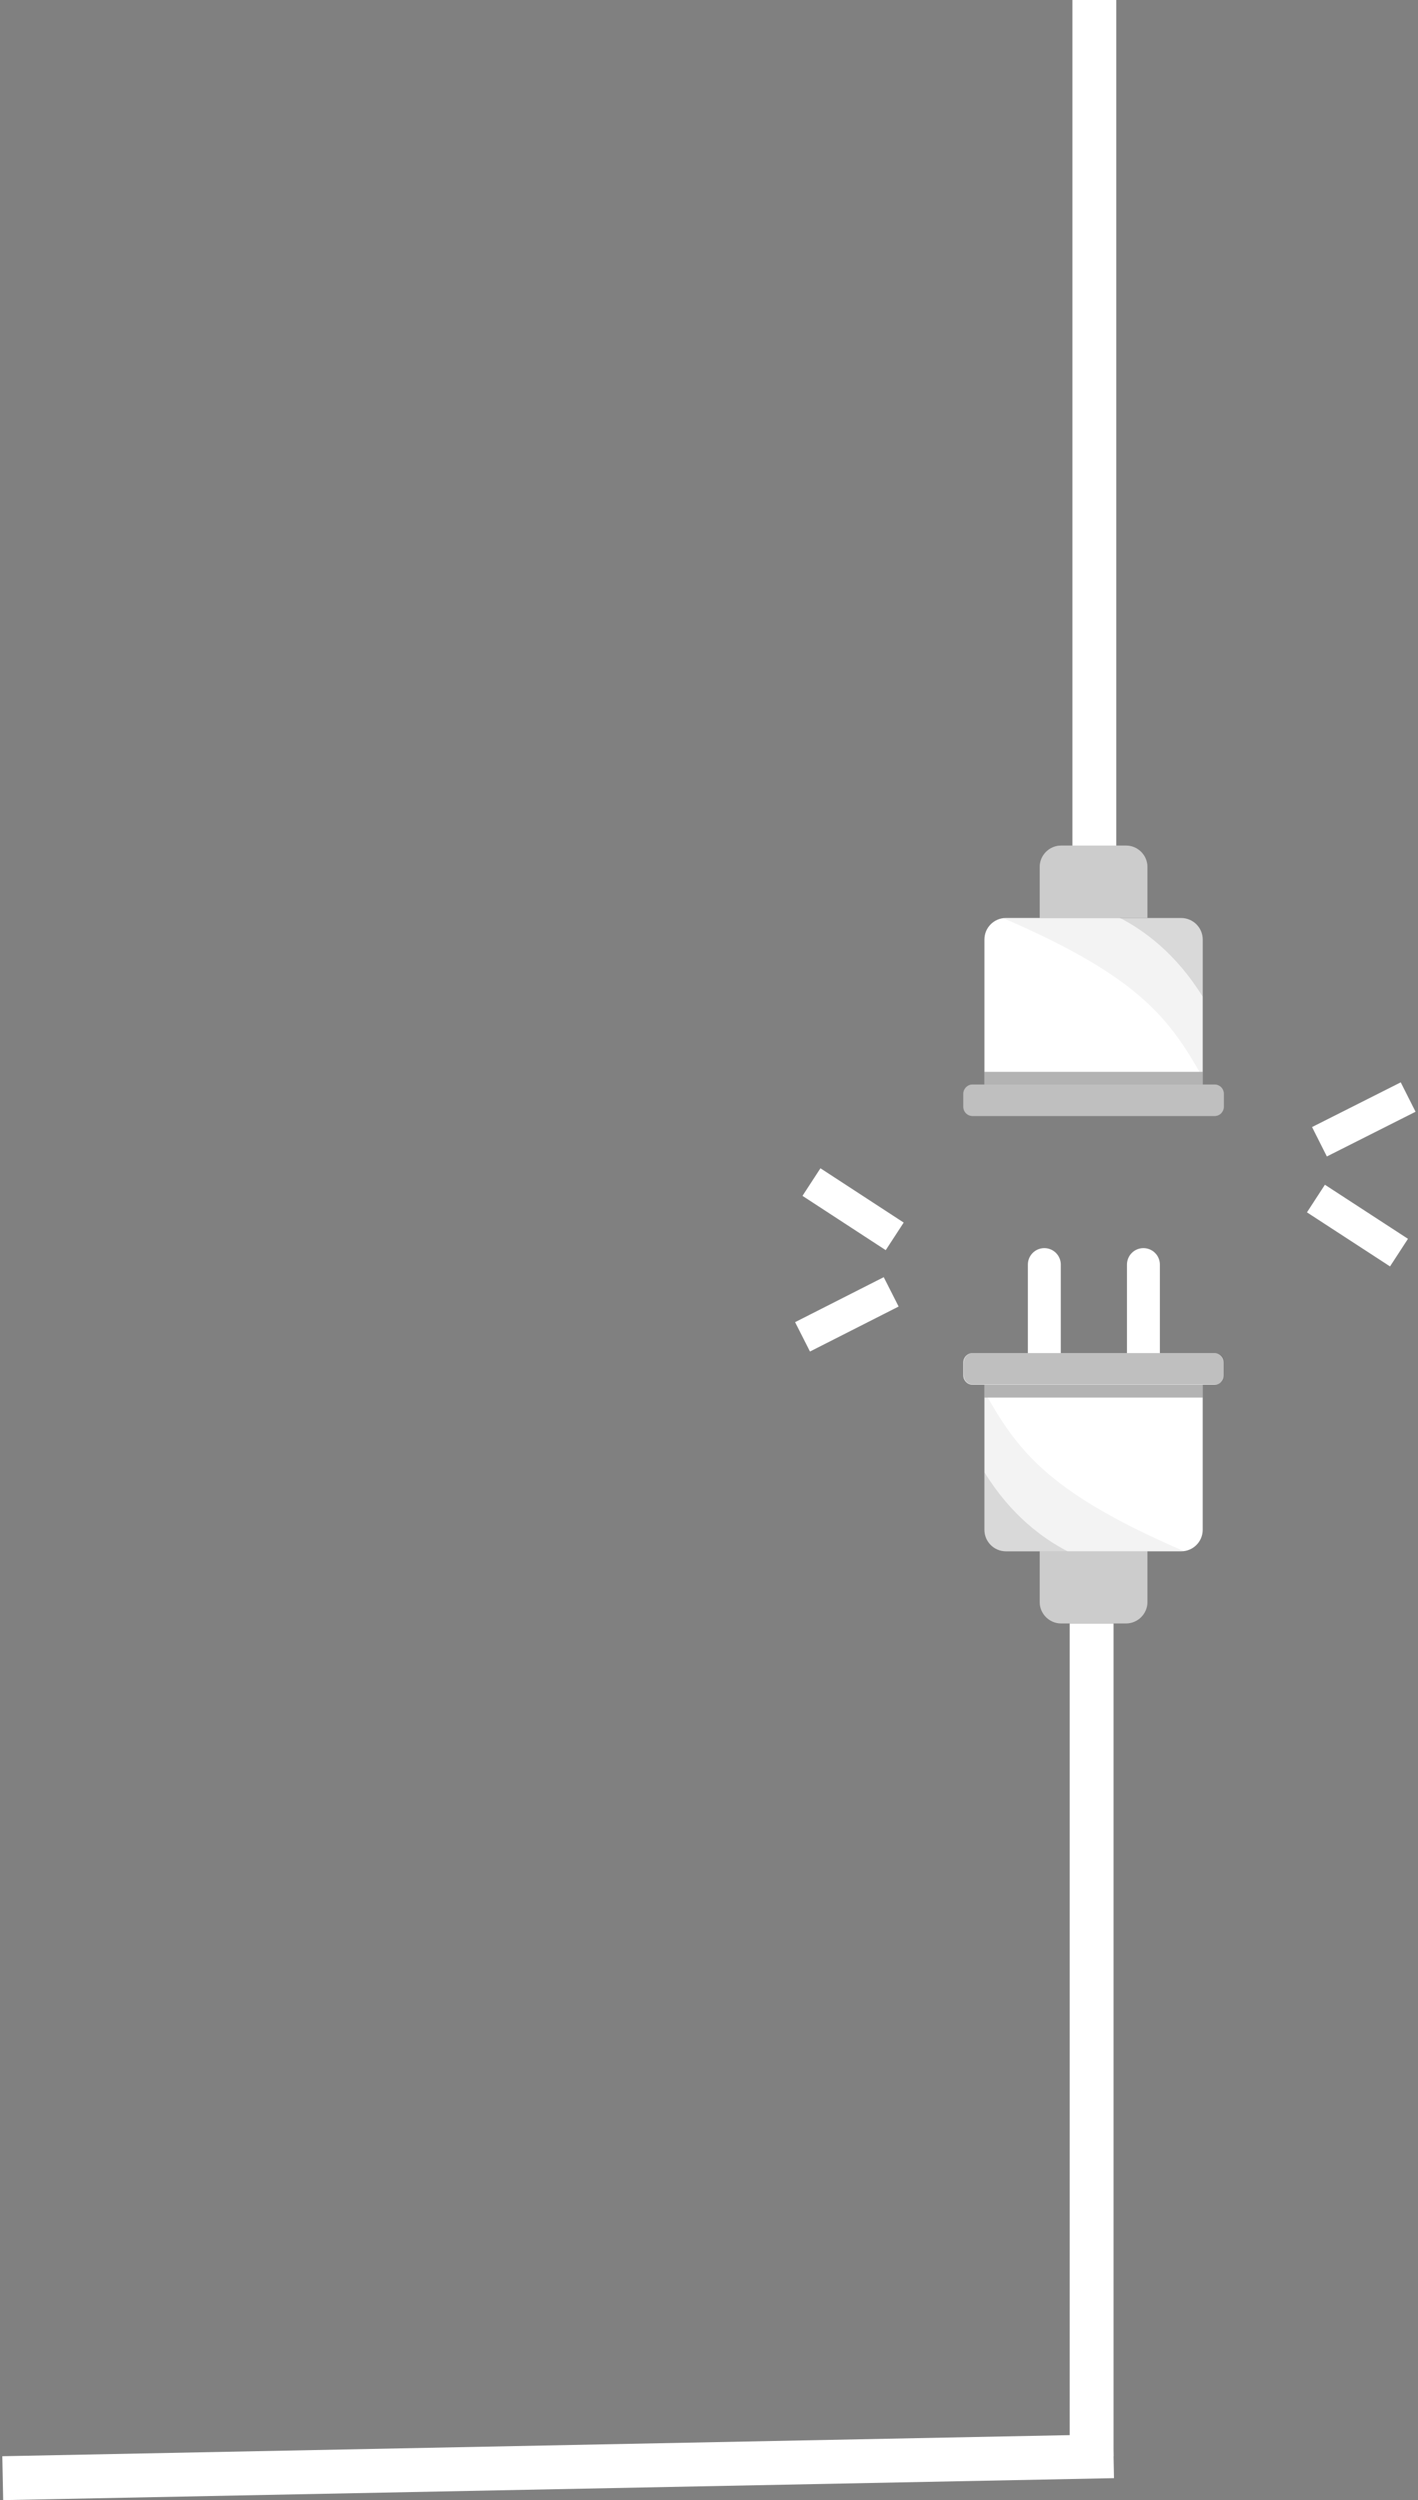<svg width="517" height="911" viewBox="0 0 517 911" fill="none" xmlns="http://www.w3.org/2000/svg">
<rect x="0" y="0" width="517" height="911" fill="#808080" stroke="none"/>
<path d="M399 8L399 308" stroke="white" stroke-width="16" stroke-miterlimit="10" stroke-linecap="square"/>
<path d="M406 895L1 903" stroke="white" stroke-width="16"/>
<path d="M508.047 402.444L486.429 413.338" stroke="white" stroke-width="12" stroke-miterlimit="10" stroke-linecap="square"/>
<path d="M484.817 440L505.042 453.16" stroke="white" stroke-width="12" stroke-miterlimit="10" stroke-linecap="square"/>
<path d="M297.953 484.408L319.571 473.441" stroke="white" stroke-width="12" stroke-miterlimit="10" stroke-linecap="square"/>
<path d="M321.183 447.233L300.885 434" stroke="white" stroke-width="12" stroke-miterlimit="10" stroke-linecap="square"/>
<path d="M398 587L398 887" stroke="white" stroke-width="16" stroke-miterlimit="10" stroke-linecap="square"/>
<path d="M416.889 460.792V493.399" stroke="white" stroke-width="12" stroke-miterlimit="10" stroke-linecap="round"/>
<path d="M380.761 460.792V493.399" stroke="white" stroke-width="12" stroke-miterlimit="10" stroke-linecap="round"/>
<path d="M418.352 334.495H379.074V315.924C379.074 311.611 382.591 308.102 386.915 308.102H410.511C414.835 308.102 418.352 311.611 418.352 315.924V334.495Z" fill="white"/>
<path opacity="0.2" d="M418.352 334.495H379.074V315.924C379.074 311.611 382.591 308.102 386.915 308.102H410.511C414.835 308.102 418.352 311.611 418.352 315.924V334.495Z" fill="black"/>
<path d="M442.828 406.654H354.599C352.767 406.654 351.228 405.192 351.228 403.291V398.539C351.228 396.711 352.767 395.176 354.599 395.176H442.828C444.66 395.176 446.199 396.638 446.199 398.539V403.291C446.199 405.119 444.733 406.654 442.828 406.654Z" fill="white"/>
<path opacity="0.25" d="M442.828 406.654H354.599C352.767 406.654 351.228 405.192 351.228 403.291V398.539C351.228 396.711 352.767 395.176 354.599 395.176H442.828C444.66 395.176 446.199 396.638 446.199 398.539V403.291C446.199 405.119 444.733 406.654 442.828 406.654Z" fill="black"/>
<path d="M438.504 395.176V390.57H358.922V395.176H438.504Z" fill="white"/>
<path opacity="0.3" d="M438.504 395.176V390.57H358.922V395.176H438.504Z" fill="black"/>
<path d="M438.504 390.57H358.922V342.317C358.922 338.003 362.44 334.494 366.763 334.494H430.663C434.987 334.494 438.504 338.003 438.504 342.317V390.57Z" fill="white"/>
<path opacity="0.15" d="M438.504 363.227C428.758 347.435 417.033 338.954 408.166 334.421H430.663C434.987 334.421 438.504 337.93 438.504 342.244V363.227Z" fill="black"/>
<path d="M442.828 504.586H354.599C352.767 504.586 351.228 503.05 351.228 501.223V496.397C351.228 494.57 352.767 493.034 354.599 493.034H442.828C444.66 493.034 446.199 494.57 446.199 496.397V501.223C446.199 503.05 444.733 504.586 442.828 504.586Z" fill="white"/>
<path d="M410.511 591.588H386.915C382.591 591.588 379.074 588.079 379.074 583.765V565.195H418.352V583.765C418.352 588.079 414.835 591.588 410.511 591.588Z" fill="white"/>
<path d="M430.663 565.267H366.763C362.44 565.267 358.922 561.758 358.922 557.445V509.191H438.504V557.445C438.504 561.758 434.987 565.267 430.663 565.267Z" fill="white"/>
<path opacity="0.2" d="M418.352 565.269H379.074V583.839C379.074 588.152 382.591 591.662 386.915 591.662H410.511C414.835 591.662 418.352 588.152 418.352 583.839V565.269Z" fill="black"/>
<path opacity="0.25" d="M442.969 504.513H354.74C352.908 504.513 351.37 503.05 351.37 501.15V496.397C351.37 494.57 352.908 493.034 354.74 493.034H442.969C444.801 493.034 446.34 494.496 446.34 496.397V501.15C446.34 503.05 444.875 504.513 442.969 504.513Z" fill="black"/>
<path d="M438.504 509.192V504.586H358.922V509.192H438.504Z" fill="white"/>
<path opacity="0.3" d="M438.504 509.192V504.586H358.922V509.192H438.504Z" fill="black"/>
<path opacity="0.05" d="M438.504 390.57H437.332C425.461 369.807 413.369 355.111 365.811 334.567C366.104 334.494 366.47 334.494 366.763 334.494H408.166C417.033 338.954 428.685 347.435 438.504 363.3V390.57Z" fill="black"/>
<path opacity="0.15" d="M358.922 536.463C368.669 552.255 380.393 560.736 389.26 565.269H366.763C362.44 565.269 358.922 561.759 358.922 557.446V536.463Z" fill="black"/>
<path opacity="0.05" d="M358.922 509.191H360.095C371.966 529.955 384.057 544.65 431.616 565.194C431.323 565.267 430.956 565.267 430.663 565.267H389.26C380.393 560.808 368.742 552.327 358.922 536.462V509.191Z" fill="black"/>
</svg>
